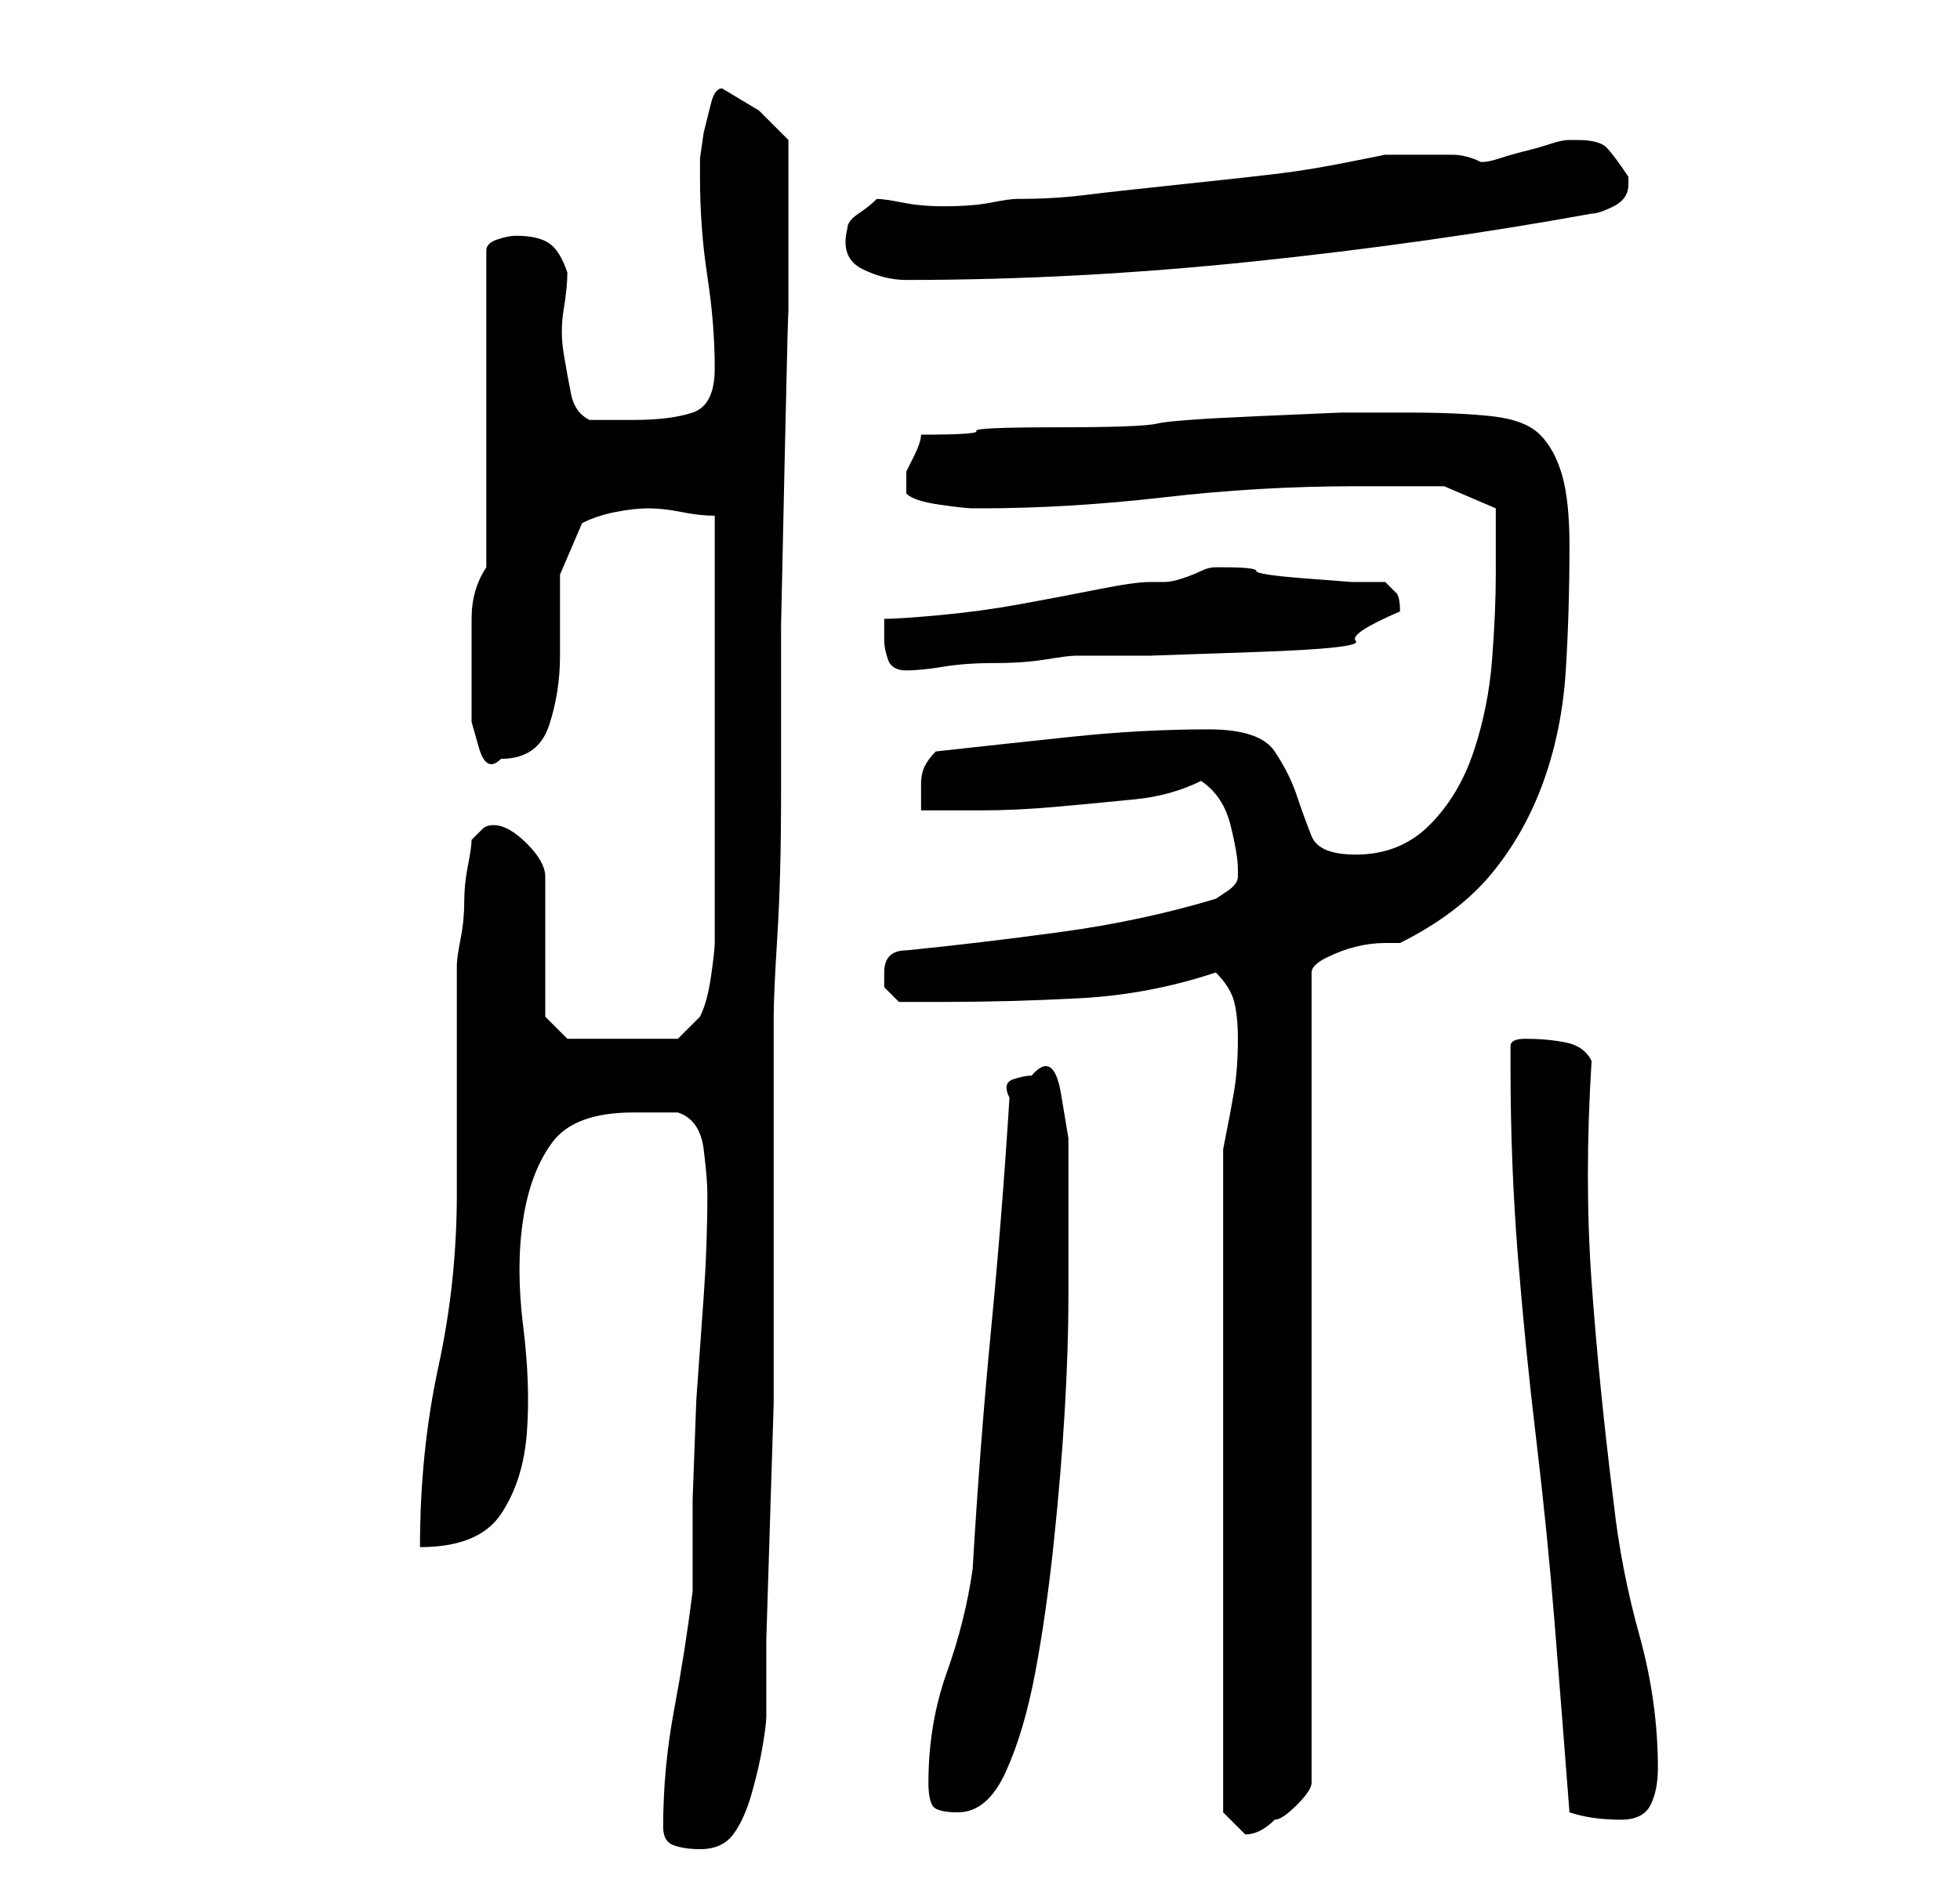 <?xml version="1.0" standalone="no"?>
<!DOCTYPE svg PUBLIC "-//W3C//DTD SVG 1.1//EN" "http://www.w3.org/Graphics/SVG/1.1/DTD/svg11.dtd" >
<svg xmlns="http://www.w3.org/2000/svg" xmlns:xlink="http://www.w3.org/1999/xlink" version="1.1" viewBox="-10 0 266 256">
   <path fill="currentColor"
d="M80 248q0 2 1.5 2.5t3.5 0.5q3 0 4.5 -2t2.5 -5.5t1.5 -6.5t0.5 -4v-10.5t0.5 -16t0.5 -16v-11.5v-8v-13v-13v-7q0 -3 0.5 -11t0.5 -19v-23t0.5 -23t0.5 -19v-11v-6v-7l-4 -4t-5 -3q-1 0 -1.5 2l-1 4t-0.5 3.5v2.5q0 7 1 13.5t1 12.5q0 5 -3 6t-8 1h-6q-2 -1 -2.5 -3.5
t-1 -5.5t0 -6t0.5 -5q-1 -3 -2.5 -4t-4.5 -1q-1 0 -2.5 0.5t-1.5 1.5v43q-2 3 -2 7v7v3v4t1 3.5t3 1.5q5 0 6.5 -4.5t1.5 -9.5v-11t3 -7q2 -1 4.5 -1.5t4.5 -0.5t4.5 0.5t4.5 0.5v58q0 1 -0.5 4.5t-1.5 5.5l-1.5 1.5l-1.5 1.5h-15l-3 -3v-19q0 -2 -2.5 -4.5t-4.5 -2.5
q-1 0 -1.5 0.5l-1.5 1.5q0 1 -0.5 3.5t-0.5 5t-0.5 5t-0.5 3.5v6v10v10v5q0 12 -2.5 23.5t-2.5 24.5q8 0 11 -4.5t3.5 -11t-0.5 -14.5t0 -14.5t4 -10.5t11 -4h3h3q3 1 3.5 5t0.5 6q0 7 -0.5 14l-1 14t-0.5 13.5v12.5q-1 8 -2.5 16t-1.5 16zM156 156v90l1.5 1.5l1.5 1.5
q1 0 2 -0.5t2 -1.5q1 0 3 -2t2 -3v-110q0 -1 2 -2t4 -1.5t4 -0.5h2q8 -4 12.5 -9.5t7 -12.5t3 -15t0.5 -17q0 -6 -1 -9.5t-3 -5.5t-6.5 -2.5t-11.5 -0.5h-1h-8t-11.5 0.5t-13.5 1t-13.5 0.5t-11 0.5t-7.5 0.5q0 1 -1 3l-1 2v2v1q1 1 4.5 1.5t4.5 0.5h1q12 0 25 -1.5t26 -1.5
h3h4h3h2l7 3v3.5v5.5q0 5 -0.5 11.5t-2.5 12.5t-6 10t-10 4q-5 0 -6 -2.5t-2 -5.5t-3 -6t-9 -3q-9 0 -18.5 1t-18.5 2q-1 1 -1.5 2t-0.5 2.5v2.5v1h8q5 0 10.5 -0.5t10.5 -1t9 -2.5q3 2 4 6t1 6v1v0q0 1 -1.5 2l-1.5 1q-10 3 -21 4.5t-21 2.5q-3 0 -3 3v2t2 2h6
q9 0 18.5 -0.5t18.5 -3.5q2 2 2.5 4t0.5 5q0 4 -0.5 7t-1.5 8zM203 246q3 1 7 1q3 0 4 -2t1 -5q0 -9 -2.5 -18t-3.5 -18q-2 -16 -3 -30t0 -30q-1 -2 -3.5 -2.5t-5.5 -0.5q-2 0 -2 1v3q0 13 1 25.5t2.5 25t2.5 25t2 25.5zM116 242q0 2 0.5 3t3.5 1q4 0 6.5 -5.5t4 -13.5
t2.5 -17.5t1.5 -18t0.5 -15.5v-10v-4.5v-7t-1 -6t-4 -2.5q-1 0 -2.5 0.5t-0.5 2.5q-1 16 -2.5 31.5t-2.5 32.5q-1 7 -3.5 14t-2.5 15zM110 87q0 1 0.5 2.5t2.5 1.5t5 -0.5t7 -0.5t7 -0.5t4 -0.5h10t14.5 -0.5t13.5 -1.5t6 -4q0 -2 -0.5 -2.5l-1.5 -1.5h-4.5t-6.5 -0.5
t-6.5 -1t-4.5 -0.5h-1v0q-1 0 -2 0.5t-2.5 1t-2.5 0.5h-2q-2 0 -7 1t-10.5 2t-11 1.5t-7.5 0.5v1v2zM105 31q-1 4 2 5.5t6 1.5q23 0 47 -2.5t46 -6.5q1 0 3 -1t2 -3v-1q-2 -3 -3 -4t-4 -1h-1q-1 0 -2.5 0.5t-3.5 1t-3.5 1t-2.5 0.5q-2 -1 -4 -1h-4h-5t-5 1t-9 1.5t-13.5 1.5
t-13.5 1.5t-9 0.5q-1 0 -3.5 0.5t-6.5 0.5q-3 0 -5.5 -0.5t-3.5 -0.5q-1 1 -2.5 2t-1.5 2z" />
</svg>
